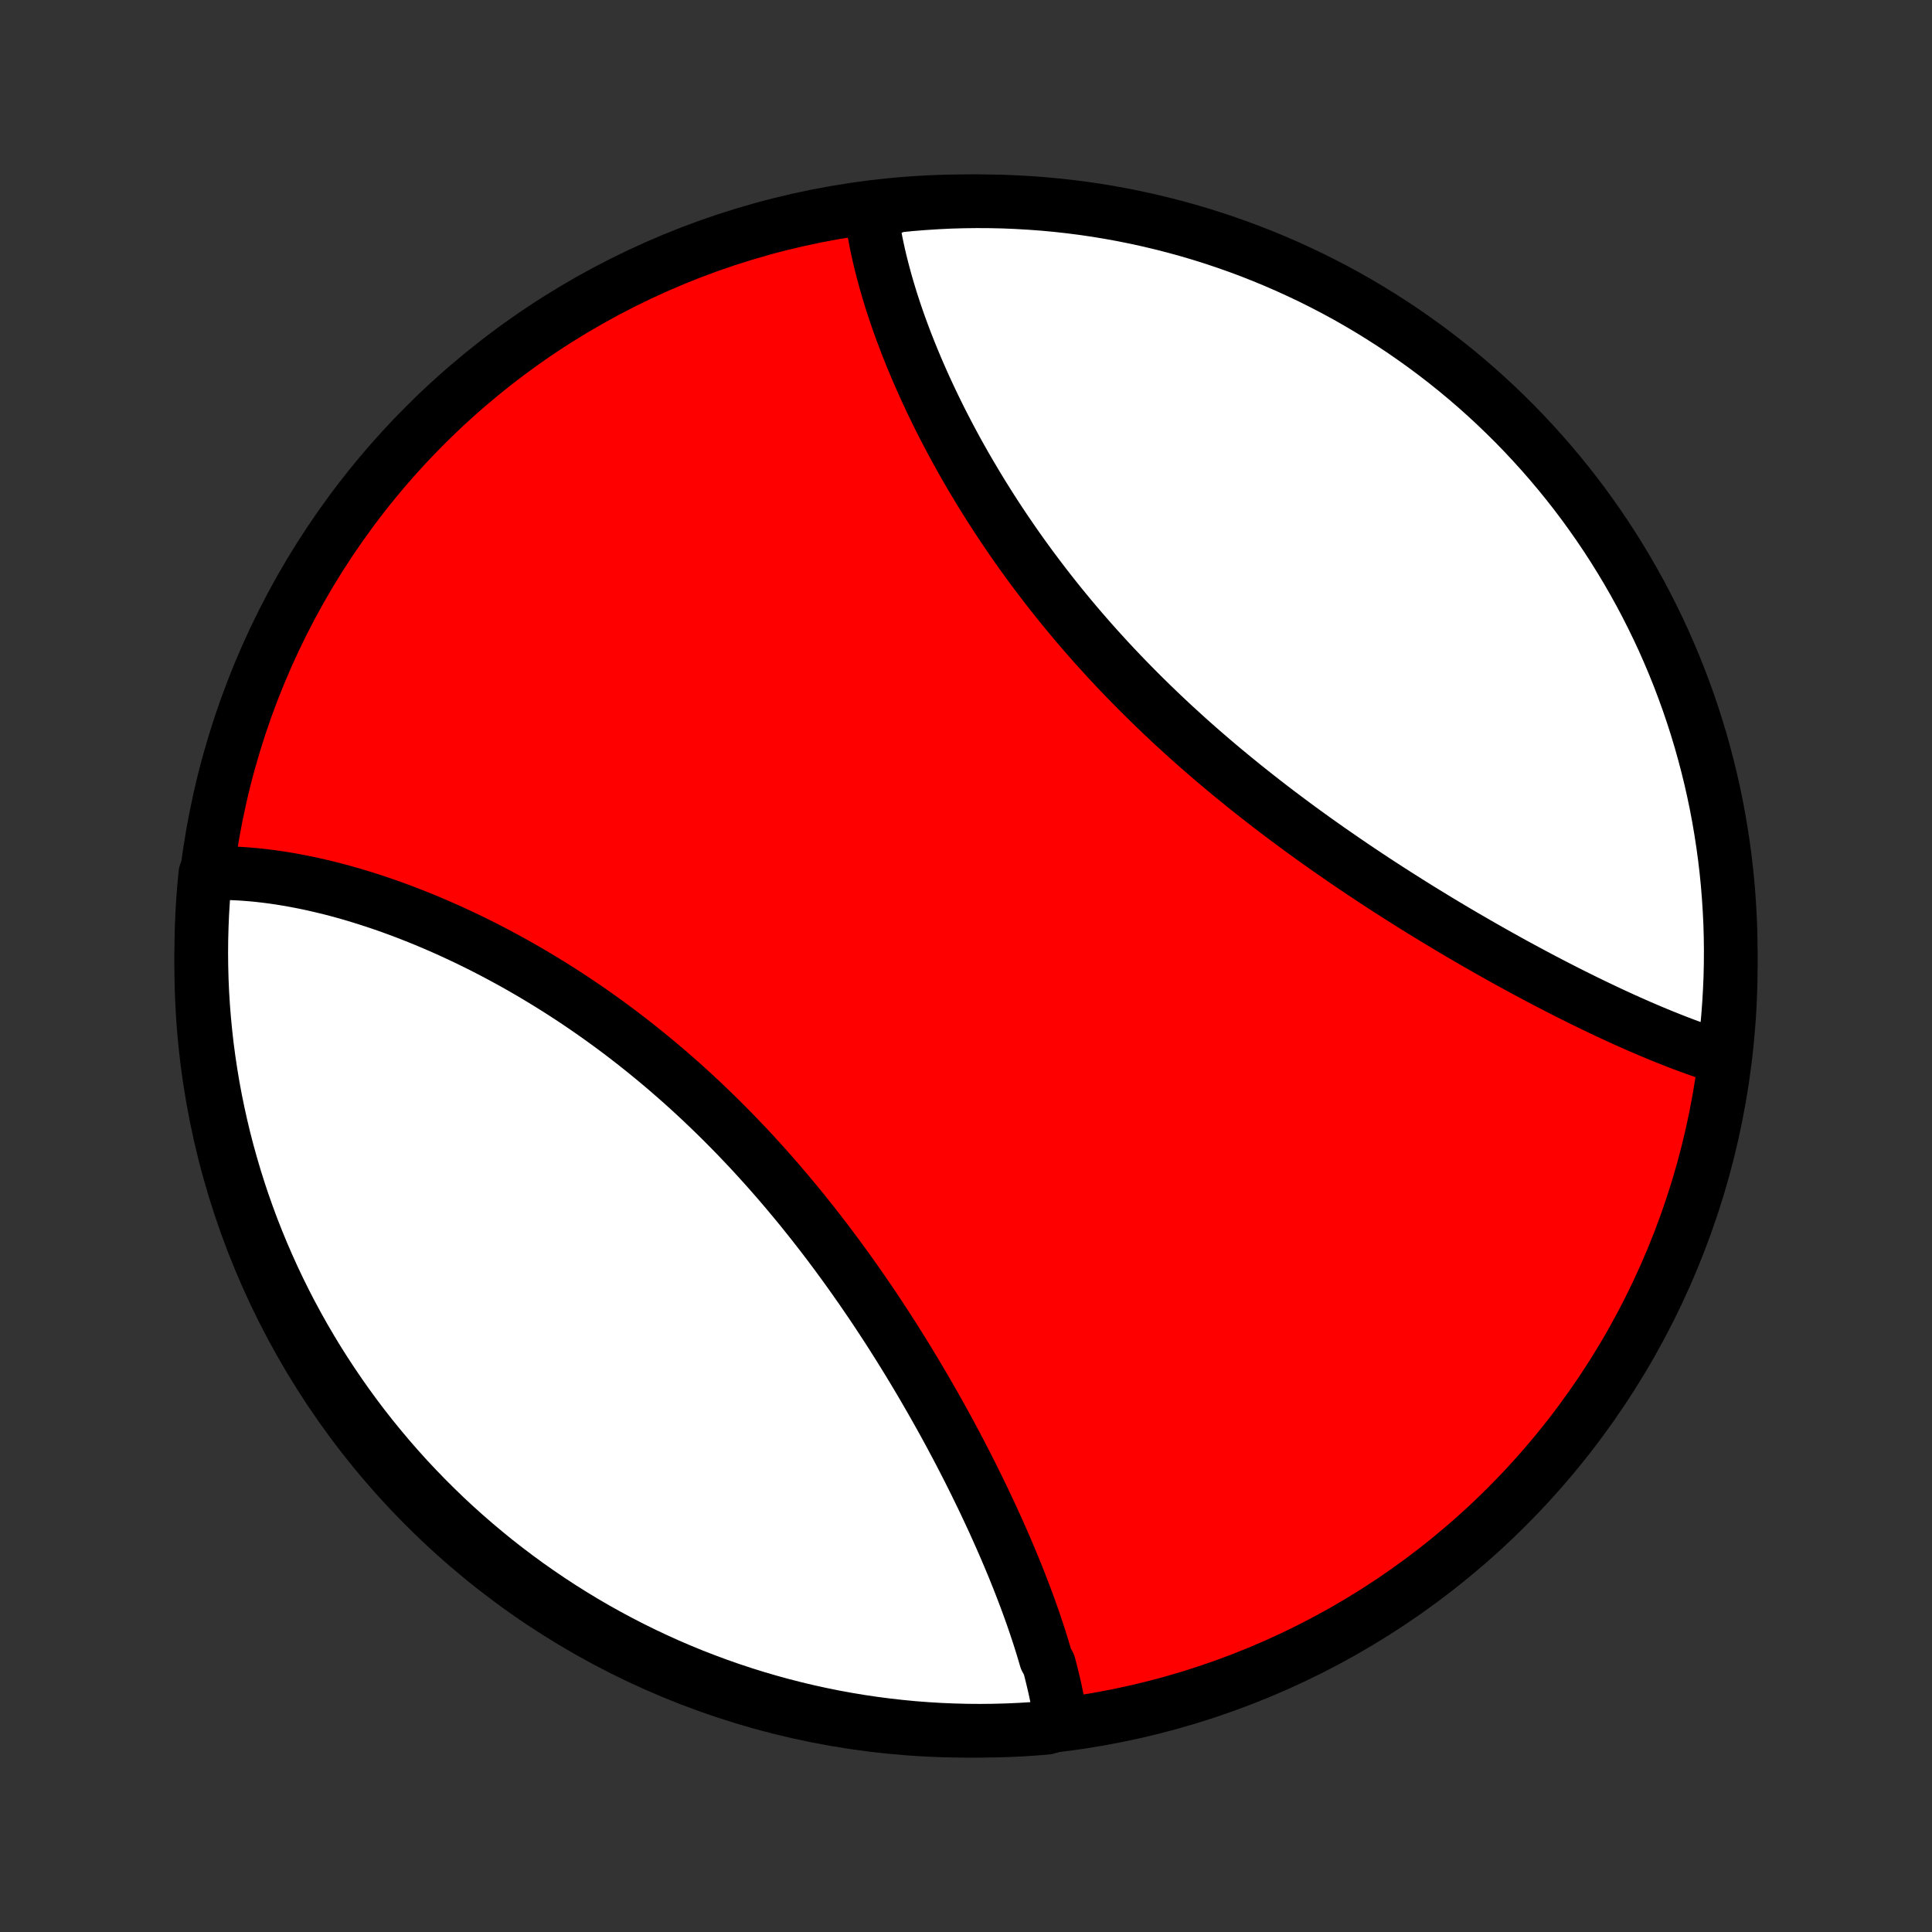 <?xml version="1.0" encoding="utf-8" standalone="no"?>
<!DOCTYPE svg PUBLIC "-//W3C//DTD SVG 1.1//EN"
  "http://www.w3.org/Graphics/SVG/1.1/DTD/svg11.dtd">
<!-- Created with matplotlib (http://matplotlib.org/) -->
<svg height="72pt" version="1.1" viewBox="0 0 72 72" width="72pt" xmlns="http://www.w3.org/2000/svg" xmlns:xlink="http://www.w3.org/1999/xlink">
 <rect x="0" y="0" width="72" height="72" fill="#333333" stroke="none"/>
 <defs>
  <style type="text/css">
*{stroke-linecap:butt;stroke-linejoin:round;}
  </style>
 </defs>
 <g id="figure_1">
  <g id="patch_1">
   <path d="
M0 72
L72 72
L72 0
L0 0
z
" style="fill:none;"/>
  </g>
  <g id="axes_1">
   <g id="PatchCollection_1">
    <defs>
     <path d="
M36 -7.5
C43.558 -7.5 50.808 -10.503 56.153 -15.848
C61.497 -21.192 64.5 -28.442 64.5 -36
C64.5 -43.558 61.497 -50.808 56.153 -56.153
C50.808 -61.497 43.558 -64.5 36 -64.5
C28.442 -64.5 21.192 -61.497 15.848 -56.153
C10.503 -50.808 7.5 -43.558 7.5 -36
C7.5 -28.442 10.503 -21.192 15.848 -15.848
C21.192 -10.503 28.442 -7.5 36 -7.5
z
" id="C0_0_a811fe30f3"/>
     <path d="
M39.551 -7.774
L39.523 -7.969
L39.491 -8.166
L39.457 -8.363
L39.42 -8.561
L39.38 -8.76
L39.338 -8.96
L39.294 -9.16
L39.247 -9.362
L39.198 -9.564
L39.147 -9.767
L39.093 -9.971
L38.979 -10.176
L38.919 -10.382
L38.857 -10.588
L38.793 -10.796
L38.727 -11.004
L38.658 -11.213
L38.588 -11.424
L38.516 -11.635
L38.442 -11.847
L38.366 -12.059
L38.288 -12.273
L38.208 -12.488
L38.126 -12.703
L38.043 -12.919
L37.958 -13.137
L37.87 -13.355
L37.782 -13.574
L37.691 -13.794
L37.598 -14.015
L37.504 -14.236
L37.408 -14.459
L37.31 -14.682
L37.21 -14.907
L37.109 -15.132
L37.006 -15.358
L36.901 -15.585
L36.794 -15.813
L36.686 -16.042
L36.576 -16.272
L36.464 -16.502
L36.35 -16.734
L36.235 -16.966
L36.118 -17.199
L35.999 -17.433
L35.878 -17.668
L35.756 -17.903
L35.632 -18.139
L35.505 -18.376
L35.378 -18.614
L35.248 -18.852
L35.117 -19.091
L34.983 -19.331
L34.848 -19.571
L34.711 -19.812
L34.572 -20.053
L34.432 -20.295
L34.289 -20.538
L34.145 -20.781
L33.999 -21.024
L33.851 -21.268
L33.701 -21.513
L33.549 -21.757
L33.395 -22.002
L33.24 -22.247
L33.082 -22.493
L32.922 -22.738
L32.761 -22.984
L32.598 -23.23
L32.432 -23.476
L32.265 -23.721
L32.096 -23.967
L31.924 -24.212
L31.751 -24.458
L31.576 -24.703
L31.399 -24.947
L31.22 -25.192
L31.039 -25.435
L30.856 -25.679
L30.671 -25.921
L30.484 -26.163
L30.295 -26.405
L30.104 -26.645
L29.912 -26.885
L29.717 -27.124
L29.52 -27.361
L29.322 -27.598
L29.121 -27.834
L28.919 -28.068
L28.715 -28.301
L28.509 -28.533
L28.301 -28.763
L28.092 -28.992
L27.881 -29.219
L27.667 -29.445
L27.453 -29.669
L27.236 -29.891
L27.018 -30.112
L26.798 -30.331
L26.577 -30.547
L26.354 -30.762
L26.13 -30.975
L25.904 -31.185
L25.677 -31.394
L25.449 -31.6
L25.219 -31.804
L24.988 -32.005
L24.756 -32.205
L24.522 -32.402
L24.288 -32.596
L24.052 -32.788
L23.816 -32.978
L23.578 -33.165
L23.34 -33.35
L23.101 -33.532
L22.861 -33.711
L22.62 -33.888
L22.379 -34.062
L22.137 -34.233
L21.895 -34.402
L21.652 -34.568
L21.409 -34.731
L21.165 -34.891
L20.921 -35.049
L20.677 -35.204
L20.433 -35.356
L20.188 -35.505
L19.944 -35.652
L19.7 -35.796
L19.455 -35.937
L19.211 -36.075
L18.967 -36.21
L18.723 -36.343
L18.479 -36.473
L18.236 -36.6
L17.993 -36.724
L17.75 -36.846
L17.508 -36.964
L17.266 -37.08
L17.025 -37.193
L16.785 -37.304
L16.545 -37.411
L16.305 -37.516
L16.067 -37.618
L15.829 -37.718
L15.592 -37.814
L15.355 -37.908
L15.12 -37.999
L14.885 -38.088
L14.651 -38.173
L14.418 -38.257
L14.186 -38.337
L13.955 -38.414
L13.725 -38.489
L13.495 -38.561
L13.267 -38.631
L13.04 -38.698
L12.813 -38.762
L12.588 -38.823
L12.364 -38.882
L12.141 -38.937
L11.919 -38.99
L11.698 -39.041
L11.478 -39.089
L11.259 -39.133
L11.042 -39.175
L10.825 -39.215
L10.61 -39.251
L10.396 -39.285
L10.183 -39.316
L9.971 -39.344
L9.76 -39.369
L9.551 -39.392
L9.342 -39.411
L9.135 -39.427
L8.929 -39.441
L8.724 -39.451
L8.52 -39.459
L8.318 -39.463
L8.117 -39.464
L7.917 -39.462
L7.718 -39.457
L7.654 -39.449
L7.606 -38.956
L7.568 -38.461
L7.538 -37.965
L7.517 -37.468
L7.504 -36.971
L7.5 -36.474
L7.505 -35.976
L7.518 -35.479
L7.54 -34.982
L7.571 -34.485
L7.611 -33.988
L7.659 -33.493
L7.715 -32.998
L7.781 -32.503
L7.855 -32.01
L7.937 -31.518
L8.028 -31.028
L8.128 -30.539
L8.236 -30.052
L8.352 -29.566
L8.477 -29.082
L8.611 -28.601
L8.752 -28.122
L8.902 -27.645
L9.06 -27.171
L9.227 -26.699
L9.401 -26.23
L9.584 -25.765
L9.775 -25.302
L9.974 -24.843
L10.18 -24.387
L10.395 -23.934
L10.617 -23.485
L10.847 -23.04
L11.085 -22.599
L11.33 -22.162
L11.583 -21.73
L11.843 -21.301
L12.111 -20.877
L12.386 -20.458
L12.668 -20.044
L12.957 -19.634
L13.253 -19.229
L13.556 -18.829
L13.866 -18.435
L14.183 -18.046
L14.506 -17.663
L14.836 -17.285
L15.172 -16.912
L15.515 -16.546
L15.864 -16.185
L16.219 -15.831
L16.58 -15.482
L16.947 -15.14
L17.32 -14.805
L17.699 -14.475
L18.083 -14.153
L18.472 -13.836
L18.867 -13.527
L19.267 -13.225
L19.672 -12.929
L20.083 -12.641
L20.498 -12.359
L20.917 -12.085
L21.342 -11.818
L21.77 -11.559
L22.204 -11.306
L22.641 -11.062
L23.082 -10.825
L23.528 -10.596
L23.977 -10.374
L24.43 -10.16
L24.886 -9.954
L25.346 -9.756
L25.808 -9.566
L26.275 -9.385
L26.744 -9.211
L27.215 -9.045
L27.69 -8.888
L28.167 -8.738
L28.646 -8.598
L29.128 -8.465
L29.612 -8.341
L30.098 -8.225
L30.585 -8.118
L31.074 -8.019
L31.565 -7.929
L32.057 -7.847
L32.55 -7.774
L33.044 -7.71
L33.539 -7.654
L34.035 -7.606
L34.532 -7.568
L35.029 -7.538
L35.526 -7.517
L36.024 -7.504
L36.521 -7.5
L37.018 -7.505
L37.515 -7.518
L38.012 -7.54
L38.507 -7.571
L39.002 -7.611
z
" id="C0_1_e1ba97580c"/>
     <path d="
M64.108 -32.608
L63.917 -32.668
L63.725 -32.731
L63.532 -32.796
L63.338 -32.864
L63.143 -32.933
L62.948 -33.004
L62.751 -33.077
L62.553 -33.153
L62.355 -33.23
L62.156 -33.309
L61.956 -33.389
L61.754 -33.472
L61.552 -33.556
L61.349 -33.643
L61.145 -33.73
L60.94 -33.82
L60.734 -33.911
L60.527 -34.004
L60.319 -34.099
L60.11 -34.195
L59.901 -34.293
L59.69 -34.393
L59.478 -34.494
L59.265 -34.597
L59.051 -34.701
L58.837 -34.807
L58.621 -34.914
L58.404 -35.023
L58.187 -35.134
L57.968 -35.246
L57.748 -35.36
L57.528 -35.475
L57.306 -35.592
L57.084 -35.71
L56.86 -35.83
L56.636 -35.952
L56.41 -36.074
L56.184 -36.199
L55.957 -36.325
L55.728 -36.453
L55.499 -36.582
L55.269 -36.713
L55.038 -36.845
L54.807 -36.979
L54.574 -37.114
L54.34 -37.251
L54.106 -37.39
L53.871 -37.53
L53.635 -37.672
L53.398 -37.816
L53.161 -37.961
L52.923 -38.107
L52.684 -38.256
L52.445 -38.406
L52.205 -38.557
L51.964 -38.711
L51.723 -38.865
L51.481 -39.022
L51.239 -39.18
L50.997 -39.34
L50.754 -39.502
L50.51 -39.665
L50.267 -39.83
L50.023 -39.997
L49.779 -40.166
L49.534 -40.336
L49.29 -40.508
L49.045 -40.681
L48.801 -40.857
L48.556 -41.034
L48.312 -41.213
L48.068 -41.394
L47.824 -41.576
L47.58 -41.76
L47.337 -41.946
L47.094 -42.134
L46.852 -42.323
L46.61 -42.514
L46.368 -42.707
L46.128 -42.902
L45.888 -43.098
L45.648 -43.296
L45.41 -43.496
L45.173 -43.697
L44.937 -43.9
L44.701 -44.105
L44.467 -44.311
L44.234 -44.519
L44.003 -44.729
L43.772 -44.94
L43.543 -45.153
L43.316 -45.367
L43.09 -45.583
L42.866 -45.8
L42.643 -46.019
L42.422 -46.239
L42.203 -46.46
L41.985 -46.683
L41.77 -46.907
L41.556 -47.132
L41.344 -47.358
L41.135 -47.586
L40.927 -47.815
L40.721 -48.045
L40.518 -48.276
L40.317 -48.507
L40.118 -48.74
L39.921 -48.974
L39.727 -49.208
L39.535 -49.443
L39.345 -49.679
L39.158 -49.916
L38.973 -50.153
L38.791 -50.391
L38.611 -50.629
L38.433 -50.867
L38.258 -51.106
L38.085 -51.346
L37.915 -51.585
L37.748 -51.825
L37.583 -52.065
L37.42 -52.305
L37.26 -52.545
L37.103 -52.785
L36.948 -53.025
L36.796 -53.265
L36.646 -53.505
L36.499 -53.744
L36.355 -53.983
L36.213 -54.222
L36.073 -54.46
L35.936 -54.698
L35.802 -54.936
L35.67 -55.173
L35.541 -55.41
L35.415 -55.646
L35.291 -55.881
L35.169 -56.116
L35.05 -56.35
L34.934 -56.583
L34.82 -56.816
L34.709 -57.047
L34.6 -57.278
L34.494 -57.509
L34.39 -57.738
L34.289 -57.966
L34.19 -58.194
L34.094 -58.42
L34 -58.646
L33.909 -58.87
L33.82 -59.094
L33.734 -59.316
L33.65 -59.538
L33.569 -59.758
L33.49 -59.978
L33.414 -60.196
L33.34 -60.413
L33.269 -60.63
L33.2 -60.845
L33.135 -61.059
L33.071 -61.272
L33.01 -61.483
L32.952 -61.694
L32.896 -61.904
L32.843 -62.112
L32.792 -62.319
L32.744 -62.525
L32.699 -62.73
L32.656 -62.934
L32.617 -63.136
L32.579 -63.338
L32.545 -63.538
L32.513 -63.737
L32.485 -63.935
L32.935 -64.132
L33.429 -64.335
L33.925 -64.384
L34.422 -64.424
L34.919 -64.456
L35.416 -64.48
L35.913 -64.494
L36.41 -64.5
L36.908 -64.497
L37.405 -64.486
L37.901 -64.465
L38.397 -64.436
L38.893 -64.399
L39.387 -64.353
L39.88 -64.298
L40.373 -64.235
L40.863 -64.163
L41.353 -64.082
L41.84 -63.993
L42.326 -63.895
L42.81 -63.789
L43.292 -63.674
L43.772 -63.551
L44.249 -63.42
L44.724 -63.28
L45.197 -63.132
L45.666 -62.975
L46.132 -62.811
L46.596 -62.638
L47.056 -62.457
L47.513 -62.268
L47.966 -62.071
L48.415 -61.866
L48.861 -61.654
L49.303 -61.433
L49.741 -61.205
L50.175 -60.969
L50.604 -60.725
L51.029 -60.474
L51.449 -60.215
L51.865 -59.949
L52.276 -59.676
L52.681 -59.395
L53.082 -59.108
L53.478 -58.813
L53.868 -58.512
L54.253 -58.203
L54.632 -57.888
L55.006 -57.566
L55.373 -57.238
L55.735 -56.903
L56.091 -56.561
L56.441 -56.214
L56.784 -55.86
L57.121 -55.5
L57.452 -55.135
L57.776 -54.763
L58.094 -54.386
L58.405 -54.003
L58.709 -53.615
L59.006 -53.221
L59.296 -52.822
L59.579 -52.418
L59.855 -52.009
L60.123 -51.595
L60.384 -51.176
L60.638 -50.753
L60.884 -50.325
L61.123 -49.893
L61.354 -49.457
L61.577 -49.016
L61.793 -48.572
L62.001 -48.123
L62.2 -47.671
L62.392 -47.216
L62.576 -46.757
L62.751 -46.294
L62.919 -45.829
L63.078 -45.361
L63.229 -44.89
L63.372 -44.416
L63.506 -43.939
L63.632 -43.46
L63.75 -42.979
L63.859 -42.496
L63.96 -42.01
L64.052 -41.523
L64.135 -41.035
L64.21 -40.544
L64.277 -40.052
L64.335 -39.559
L64.384 -39.065
L64.424 -38.571
L64.456 -38.075
L64.48 -37.578
L64.494 -37.081
L64.5 -36.584
L64.497 -36.087
L64.486 -35.59
L64.465 -35.092
L64.436 -34.595
L64.399 -34.099
L64.353 -33.603
z
" id="C0_2_f53dfb2419"/>
    </defs>
    <g clip-path="url(#p1bffca34e9)">
     <use style="fill:#ff0000;stroke:#000000;stroke-width:2.0;" x="0.0" xlink:href="#C0_0_a811fe30f3" y="72.0"/>
    </g>
    <g clip-path="url(#p1bffca34e9)">
     <use style="fill:#ffffff;stroke:#000000;stroke-width:2.0;" x="0.0" xlink:href="#C0_1_e1ba97580c" y="72.0"/>
    </g>
    <g clip-path="url(#p1bffca34e9)">
     <use style="fill:#ffffff;stroke:#000000;stroke-width:2.0;" x="0.0" xlink:href="#C0_2_f53dfb2419" y="72.0"/>
    </g>
   </g>
  </g>
 </g>
 <defs>
  <clipPath id="p1bffca34e9">
   <rect height="72.0" width="72.0" x="0.0" y="0.0"/>
  </clipPath>
 </defs>
</svg>
